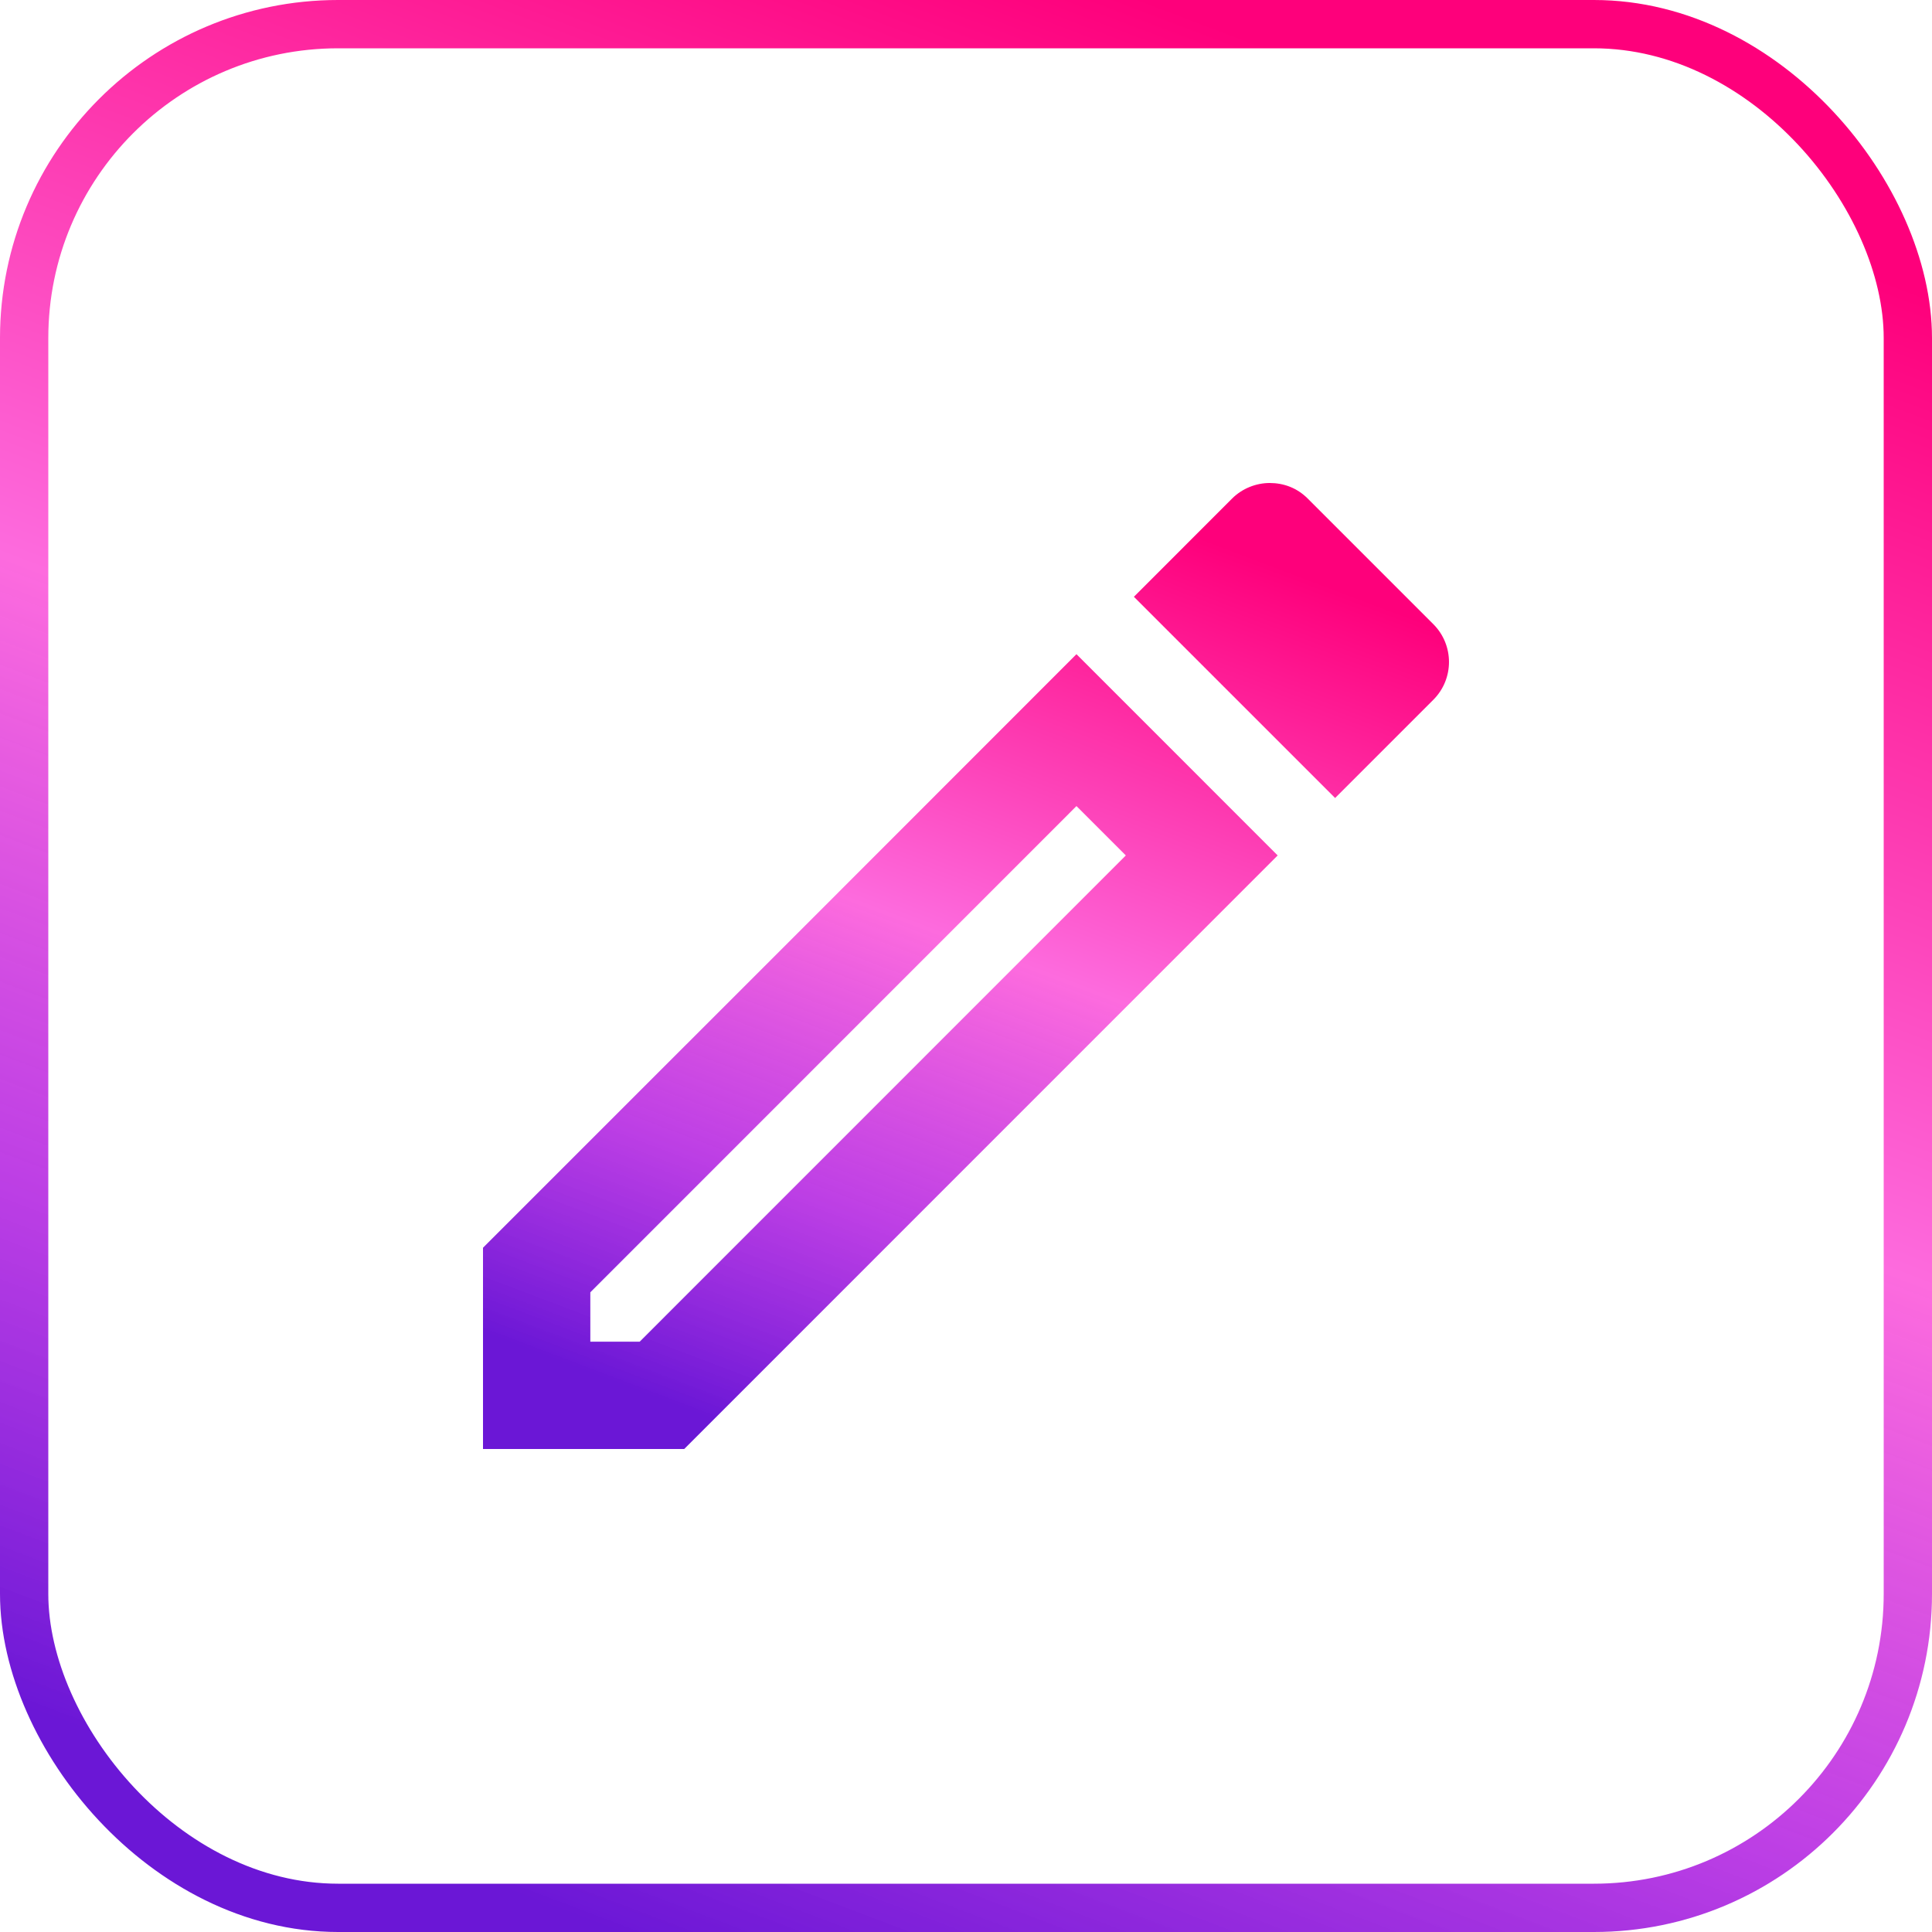 <svg width="40" height="40" viewBox="0 0 40 40" fill="none" xmlns="http://www.w3.org/2000/svg">
<defs>
<linearGradient id="paint0_linear_246_13" x1="23.667" y1="10.667" x2="16.333" y2="30" gradientUnits="userSpaceOnUse">
<stop stop-color="#FE007B"/>
<stop offset="0.464" stop-color="#FD6BDE"/>
<stop offset="0.755" stop-color="#B62AE2" stop-opacity="0.9"/>
<stop offset="1" stop-color="#6B17D6"/>
</linearGradient>
<linearGradient id="paint1_linear_246_13" x1="27.333" y1="1.333" x2="12.667" y2="40" gradientUnits="userSpaceOnUse">
<stop stop-color="#FE007B"/>
<stop offset="0.464" stop-color="#FD6BDE"/>
<stop offset="0.755" stop-color="#B62AE2" stop-opacity="0.9"/>
<stop offset="1" stop-color="#6B17D6"/>
</linearGradient>
</defs>
<path d="M22.287 16.689L23.309 17.711L13.244 27.778H12.222V26.756L22.287 16.689ZM26.287 10C26.009 10 25.72 10.111 25.509 10.322L23.476 12.356L27.642 16.522L29.675 14.489C30.108 14.056 30.108 13.356 29.675 12.922L27.075 10.322C26.853 10.1 26.576 10 26.287 10ZM16.667 19.167L10 25.833V30H14.166L26.453 17.711L22.287 13.544L16.667 19.167Z" fill="url(#paint0_linear_246_13)"/>
<rect x="0.5" y="0.5" width="39" height="39" rx="6.5" stroke="url(#paint1_linear_246_13)"/>
</svg>
